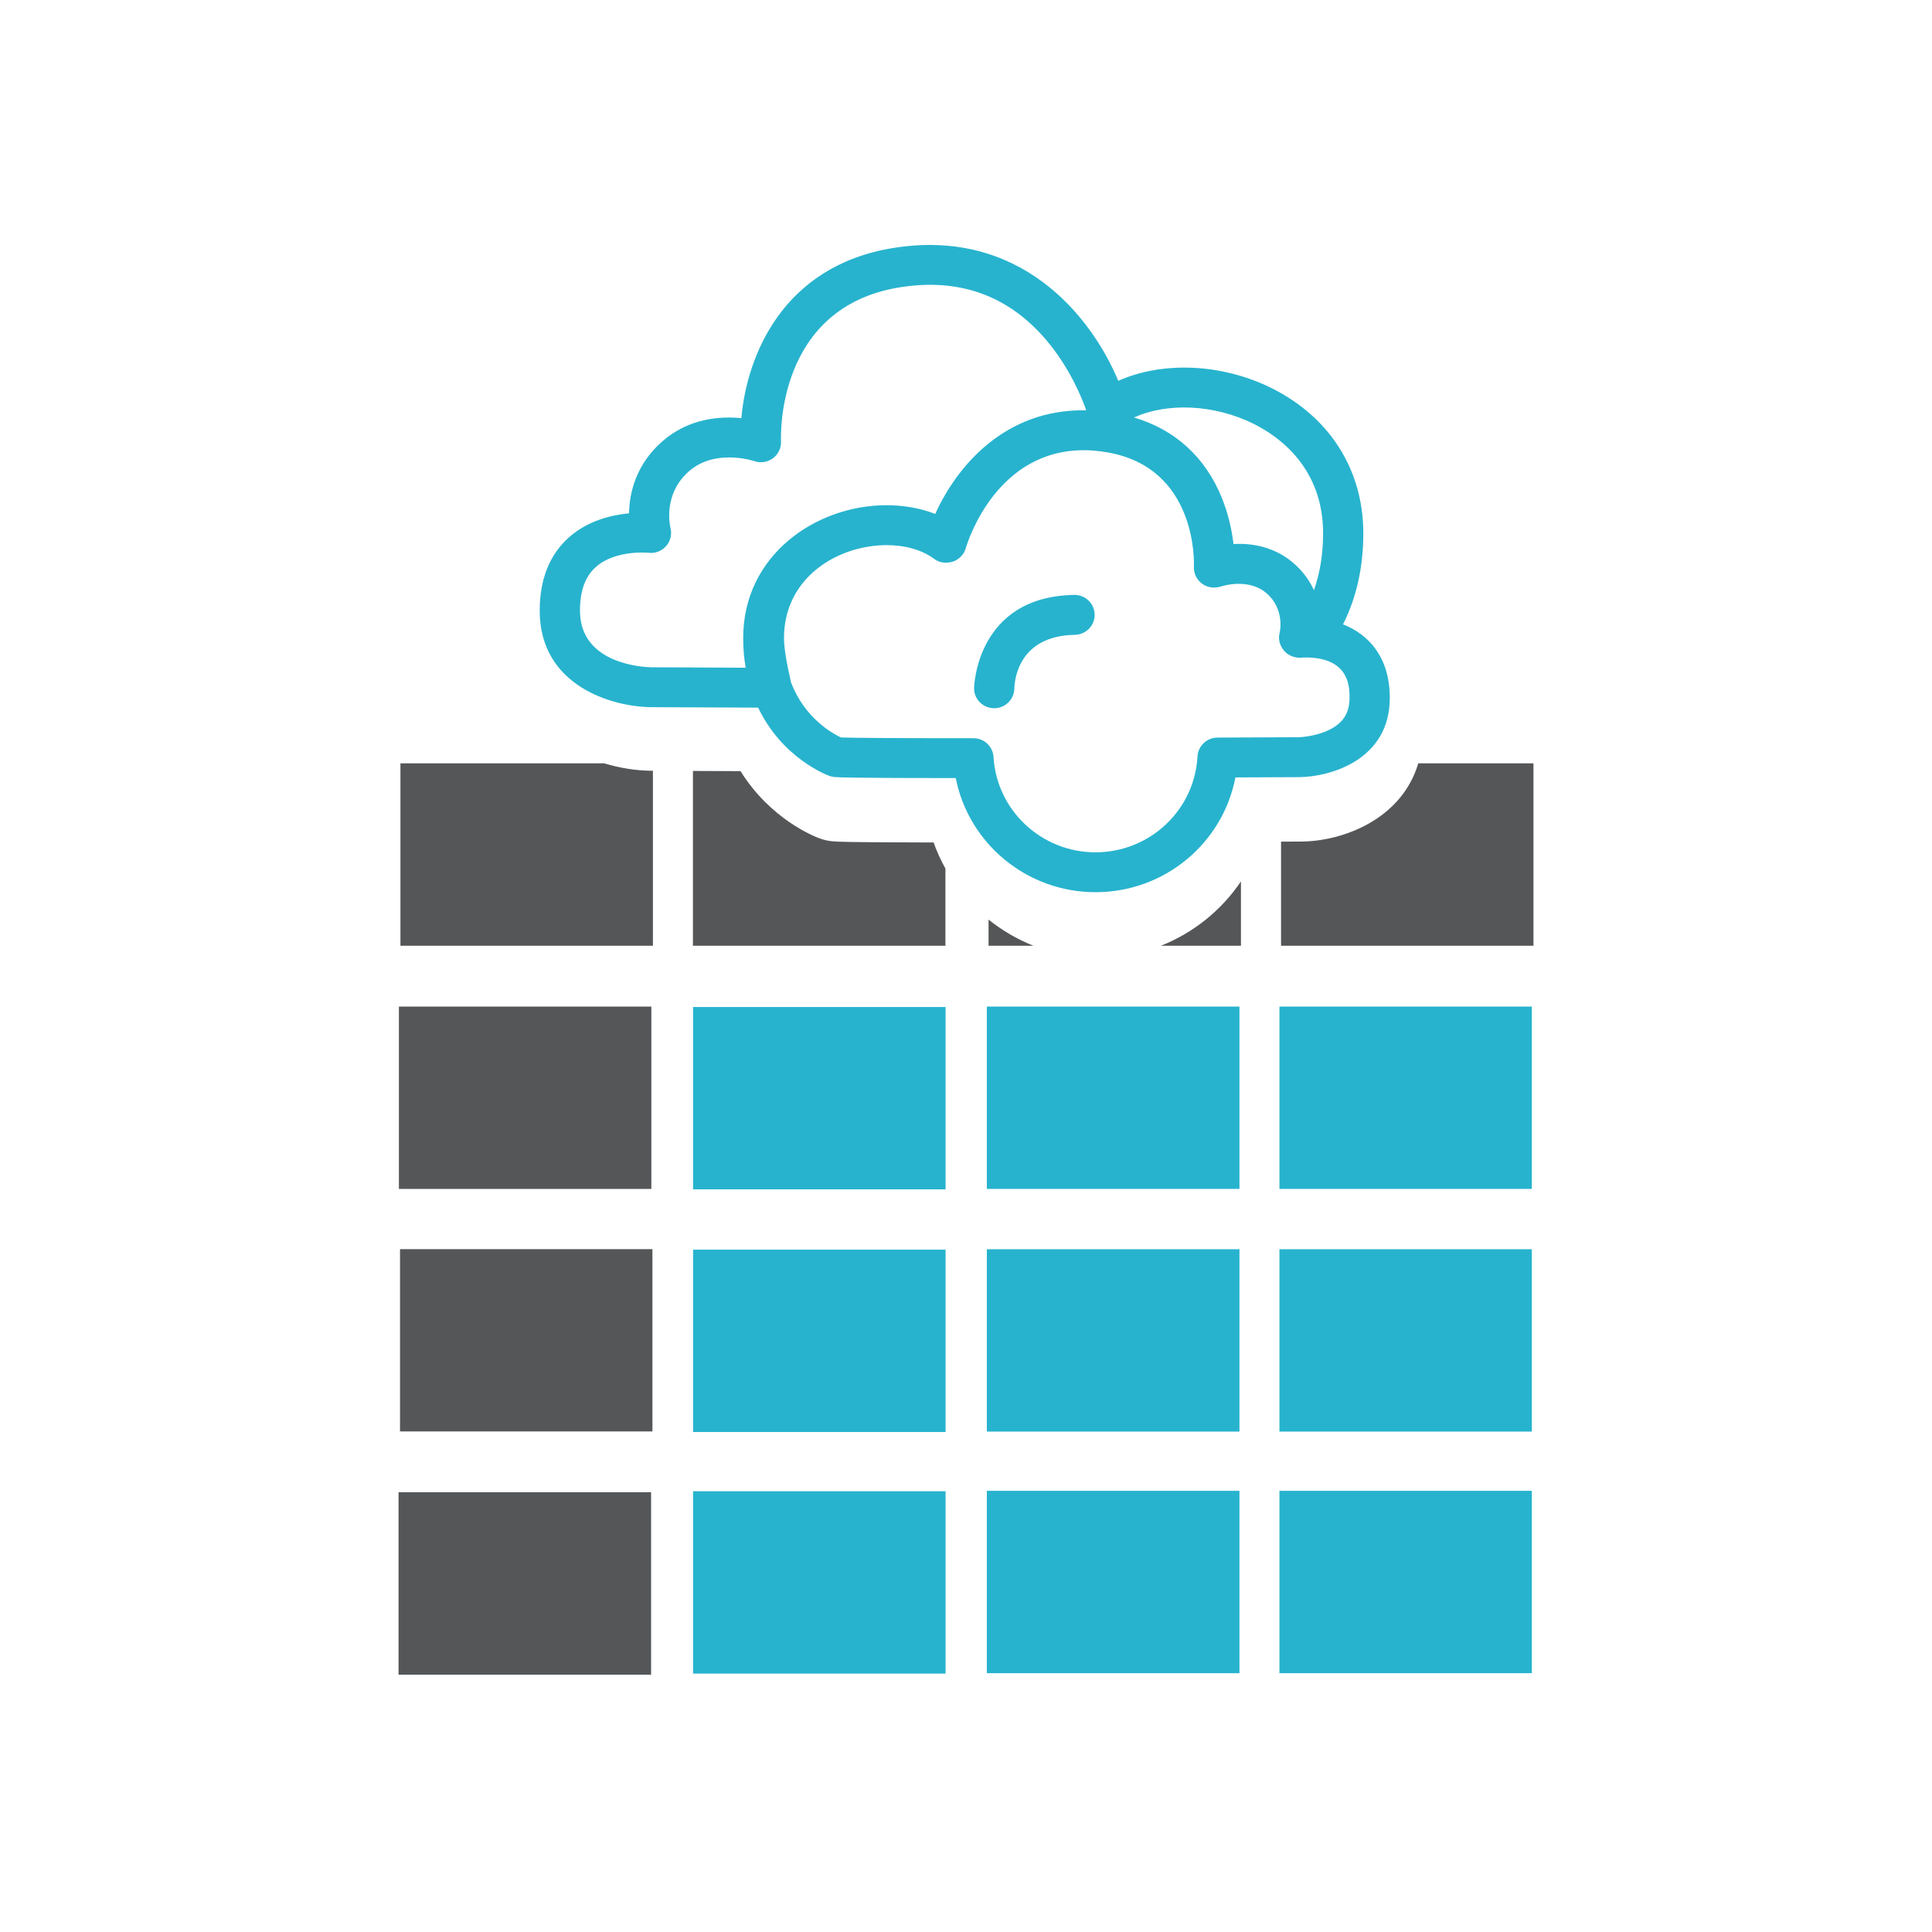 <?xml version="1.0" encoding="UTF-8" standalone="no"?>
<svg width="200px" height="200px" viewBox="0 0 200 200" version="1.1" xmlns="http://www.w3.org/2000/svg" xmlns:xlink="http://www.w3.org/1999/xlink">
    <!-- Generator: Sketch 3.7.2 (28276) - http://www.bohemiancoding.com/sketch -->
    <title>c8y-data</title>
    <desc>Created with Sketch.</desc>
    <defs></defs>
    <g id="Page-1" stroke="none" stroke-width="1" fill="none" fill-rule="evenodd">
        <g id="c8y-data">
            <g id="Group" transform="translate(41, 79)">
                <path d="M61.334,16.194 L61.334,18.904 L65.983,18.904 C64.3,18.236 62.734,17.319 61.334,16.194 Z M0.293,44.076 L26.429,44.076 L26.429,25.201 L0.293,25.201 L0.293,44.076 Z M0.41,69.179 L26.539,69.179 L26.539,50.312 L0.41,50.312 L0.41,69.179 Z M26.401,0.789 C24.901,0.772 23.216,0.53 21.539,0.02 L0.454,0.02 L0.454,18.904 L26.59,18.904 L26.59,0.789 L26.401,0.789 Z M56.87,10.913 C56.394,10.055 55.98,9.154 55.645,8.213 C46.44,8.197 45.662,8.133 45.227,8.096 C44.758,8.057 44.296,7.954 43.858,7.794 C43.304,7.593 38.764,5.817 35.662,0.83 C33.778,0.822 32.117,0.814 30.733,0.808 L30.733,18.904 L56.87,18.904 L56.87,10.913 Z M0.257,94.36 L26.401,94.36 L26.401,75.475 L0.257,75.475 L0.257,94.36 Z M105.82,0.02 C104.099,5.806 98.053,8.069 93.768,8.117 L91.614,8.127 L91.614,18.904 L117.743,18.904 L117.743,0.02 L105.82,0.02 Z M79.175,18.904 L87.463,18.904 L87.463,12.24 C85.439,15.239 82.547,17.57 79.175,18.904 Z" id="Combined-Shape" fill="#545658"></path>
                <path d="M61.159,69.198 L87.308,69.198 L87.308,50.32 L61.159,50.32 L61.159,69.198 Z M30.747,44.12 L56.885,44.12 L56.885,25.245 L30.747,25.245 L30.747,44.12 Z M61.159,94.208 L87.308,94.208 L87.308,75.329 L61.159,75.329 L61.159,94.208 Z M61.159,44.076 L87.308,44.076 L87.308,25.201 L61.159,25.201 L61.159,44.076 Z M91.446,69.198 L117.575,69.198 L117.575,50.32 L91.446,50.32 L91.446,69.198 Z M30.747,69.242 L56.885,69.242 L56.885,50.364 L30.747,50.364 L30.747,69.242 Z M91.446,44.076 L117.575,44.076 L117.575,25.201 L91.446,25.201 L91.446,44.076 Z M91.446,94.208 L117.575,94.208 L117.575,75.329 L91.446,75.329 L91.446,94.208 Z M30.747,94.249 L56.885,94.249 L56.885,75.372 L30.747,75.372 L30.747,94.249 Z" id="Fill-63" fill="#27B3CE"></path>
            </g>
            <path d="M113.407,92.36 C106.283,92.36 100.267,87.309 98.938,80.547 C88.836,80.541 86.931,80.484 86.403,80.44 C86.217,80.424 86.037,80.387 85.861,80.323 C85.649,80.246 80.987,78.511 78.483,73.254 C71.893,73.228 67.382,73.206 67.382,73.206 C63.394,73.164 55.871,71.019 55.871,63.216 C55.871,59.947 56.905,57.382 58.939,55.591 C60.877,53.885 63.314,53.31 65.117,53.139 C65.157,51.067 65.794,48.116 68.561,45.692 C71.275,43.311 74.503,43.067 76.746,43.287 C77.299,36.908 80.969,27.558 92.401,25.683 C105.567,23.522 112.94,32.665 115.763,39.422 C120.327,37.389 126.465,37.609 131.624,40.175 C137.667,43.179 141.13,48.656 141.13,55.204 C141.13,58.707 140.427,61.862 139.031,64.629 C141.705,65.692 143.871,68.049 143.871,72.249 C143.871,78.653 137.743,80.415 134.504,80.449 L127.889,80.478 C126.59,87.279 120.568,92.36 113.407,92.36 Z M87.053,76.341 C88.084,76.38 91.425,76.419 100.769,76.419 C101.874,76.419 102.785,77.272 102.848,78.362 C103.18,83.896 107.815,88.232 113.405,88.232 C119.02,88.232 123.661,83.874 123.965,78.308 C124.025,77.216 124.934,76.36 126.036,76.355 L134.47,76.317 C134.463,76.317 135.978,76.28 137.398,75.65 C138.97,74.953 139.704,73.872 139.704,72.248 C139.704,71.158 139.704,68.27 135.576,68.069 C135.569,68.069 135.561,68.068 135.554,68.068 C135.474,68.065 135.402,68.061 135.333,68.064 C135.327,68.063 135.325,68.064 135.321,68.064 C135.3,68.057 135.258,68.063 135.224,68.061 C134.963,68.064 134.787,68.078 134.751,68.082 C134.524,68.104 134.296,68.087 134.08,68.036 C133.621,67.937 133.198,67.693 132.9,67.332 C132.475,66.817 132.295,66.133 132.471,65.49 C132.487,65.416 133.03,63.095 131.129,61.426 C130.352,60.748 129.338,60.418 128.113,60.437 C127.15,60.463 126.426,60.702 126.416,60.706 C126.262,60.759 126.098,60.793 125.935,60.808 C125.399,60.875 124.856,60.738 124.416,60.409 C123.863,59.996 123.56,59.337 123.592,58.654 C123.613,58.238 123.935,48.354 114.517,46.808 C113.824,46.694 113.13,46.627 112.457,46.608 C103.231,46.419 100.215,55.953 99.989,56.707 C99.928,56.941 99.825,57.164 99.678,57.369 C99.263,57.95 98.607,58.258 97.94,58.244 C97.462,58.262 97.043,58.108 96.672,57.833 C95.446,56.929 93.711,56.431 91.773,56.431 C91.762,56.431 91.749,56.432 91.736,56.431 C86.612,56.468 81.159,59.85 81.159,66.045 C81.159,66.994 81.393,68.486 81.852,70.477 C81.861,70.523 81.873,70.575 81.886,70.63 C83.277,74.345 86.21,75.947 87.053,76.341 Z M67.424,69.077 C67.439,69.077 71.348,69.097 77.191,69.122 C77.021,68.126 76.934,67.099 76.934,66.047 C76.934,57.47 84.451,52.324 91.719,52.3 C93.549,52.299 95.283,52.601 96.814,53.206 C99.007,48.351 103.97,42.307 112.448,42.477 C112.018,41.253 110.769,38.122 108.356,35.258 C104.421,30.588 99.285,28.737 93.083,29.755 C80.37,31.839 80.825,45.123 80.85,45.688 C80.882,46.374 80.566,47.034 80.008,47.444 C79.448,47.854 78.722,47.962 78.069,47.729 C78.039,47.72 74.047,46.393 71.323,48.782 C68.574,51.19 69.374,54.518 69.408,54.658 C69.575,55.316 69.407,56.025 68.954,56.533 C68.501,57.042 67.828,57.308 67.146,57.227 C67.125,57.225 63.728,56.879 61.688,58.691 C60.579,59.679 60.038,61.157 60.038,63.215 C60.038,68.785 66.667,69.064 67.424,69.077 Z M128.302,56.302 C130.477,56.302 132.431,57 133.949,58.332 C134.917,59.18 135.578,60.131 136.02,61.093 C136.649,59.313 136.966,57.346 136.966,55.203 C136.966,48.455 132.448,45.201 129.757,43.866 C125.708,41.853 120.812,41.652 117.396,43.219 C121.656,44.485 124.771,47.321 126.475,51.513 C127.193,53.281 127.535,54.993 127.693,56.318 C127.802,56.311 127.913,56.308 128.029,56.306 C128.12,56.303 128.211,56.302 128.302,56.302 Z M102.921,73.315 L102.886,73.315 C101.739,73.294 100.825,72.372 100.837,71.238 C100.837,71.144 101.046,61.759 111.201,61.585 L111.237,61.585 C112.371,61.585 113.298,62.488 113.318,63.616 C113.337,64.755 112.421,65.695 111.27,65.718 C105.433,65.815 105.024,70.38 105.002,71.294 C104.974,72.415 104.048,73.315 102.921,73.315 Z" id="Combined-Shape" fill="#27B3CE"></path>
        </g>
    </g>
</svg>